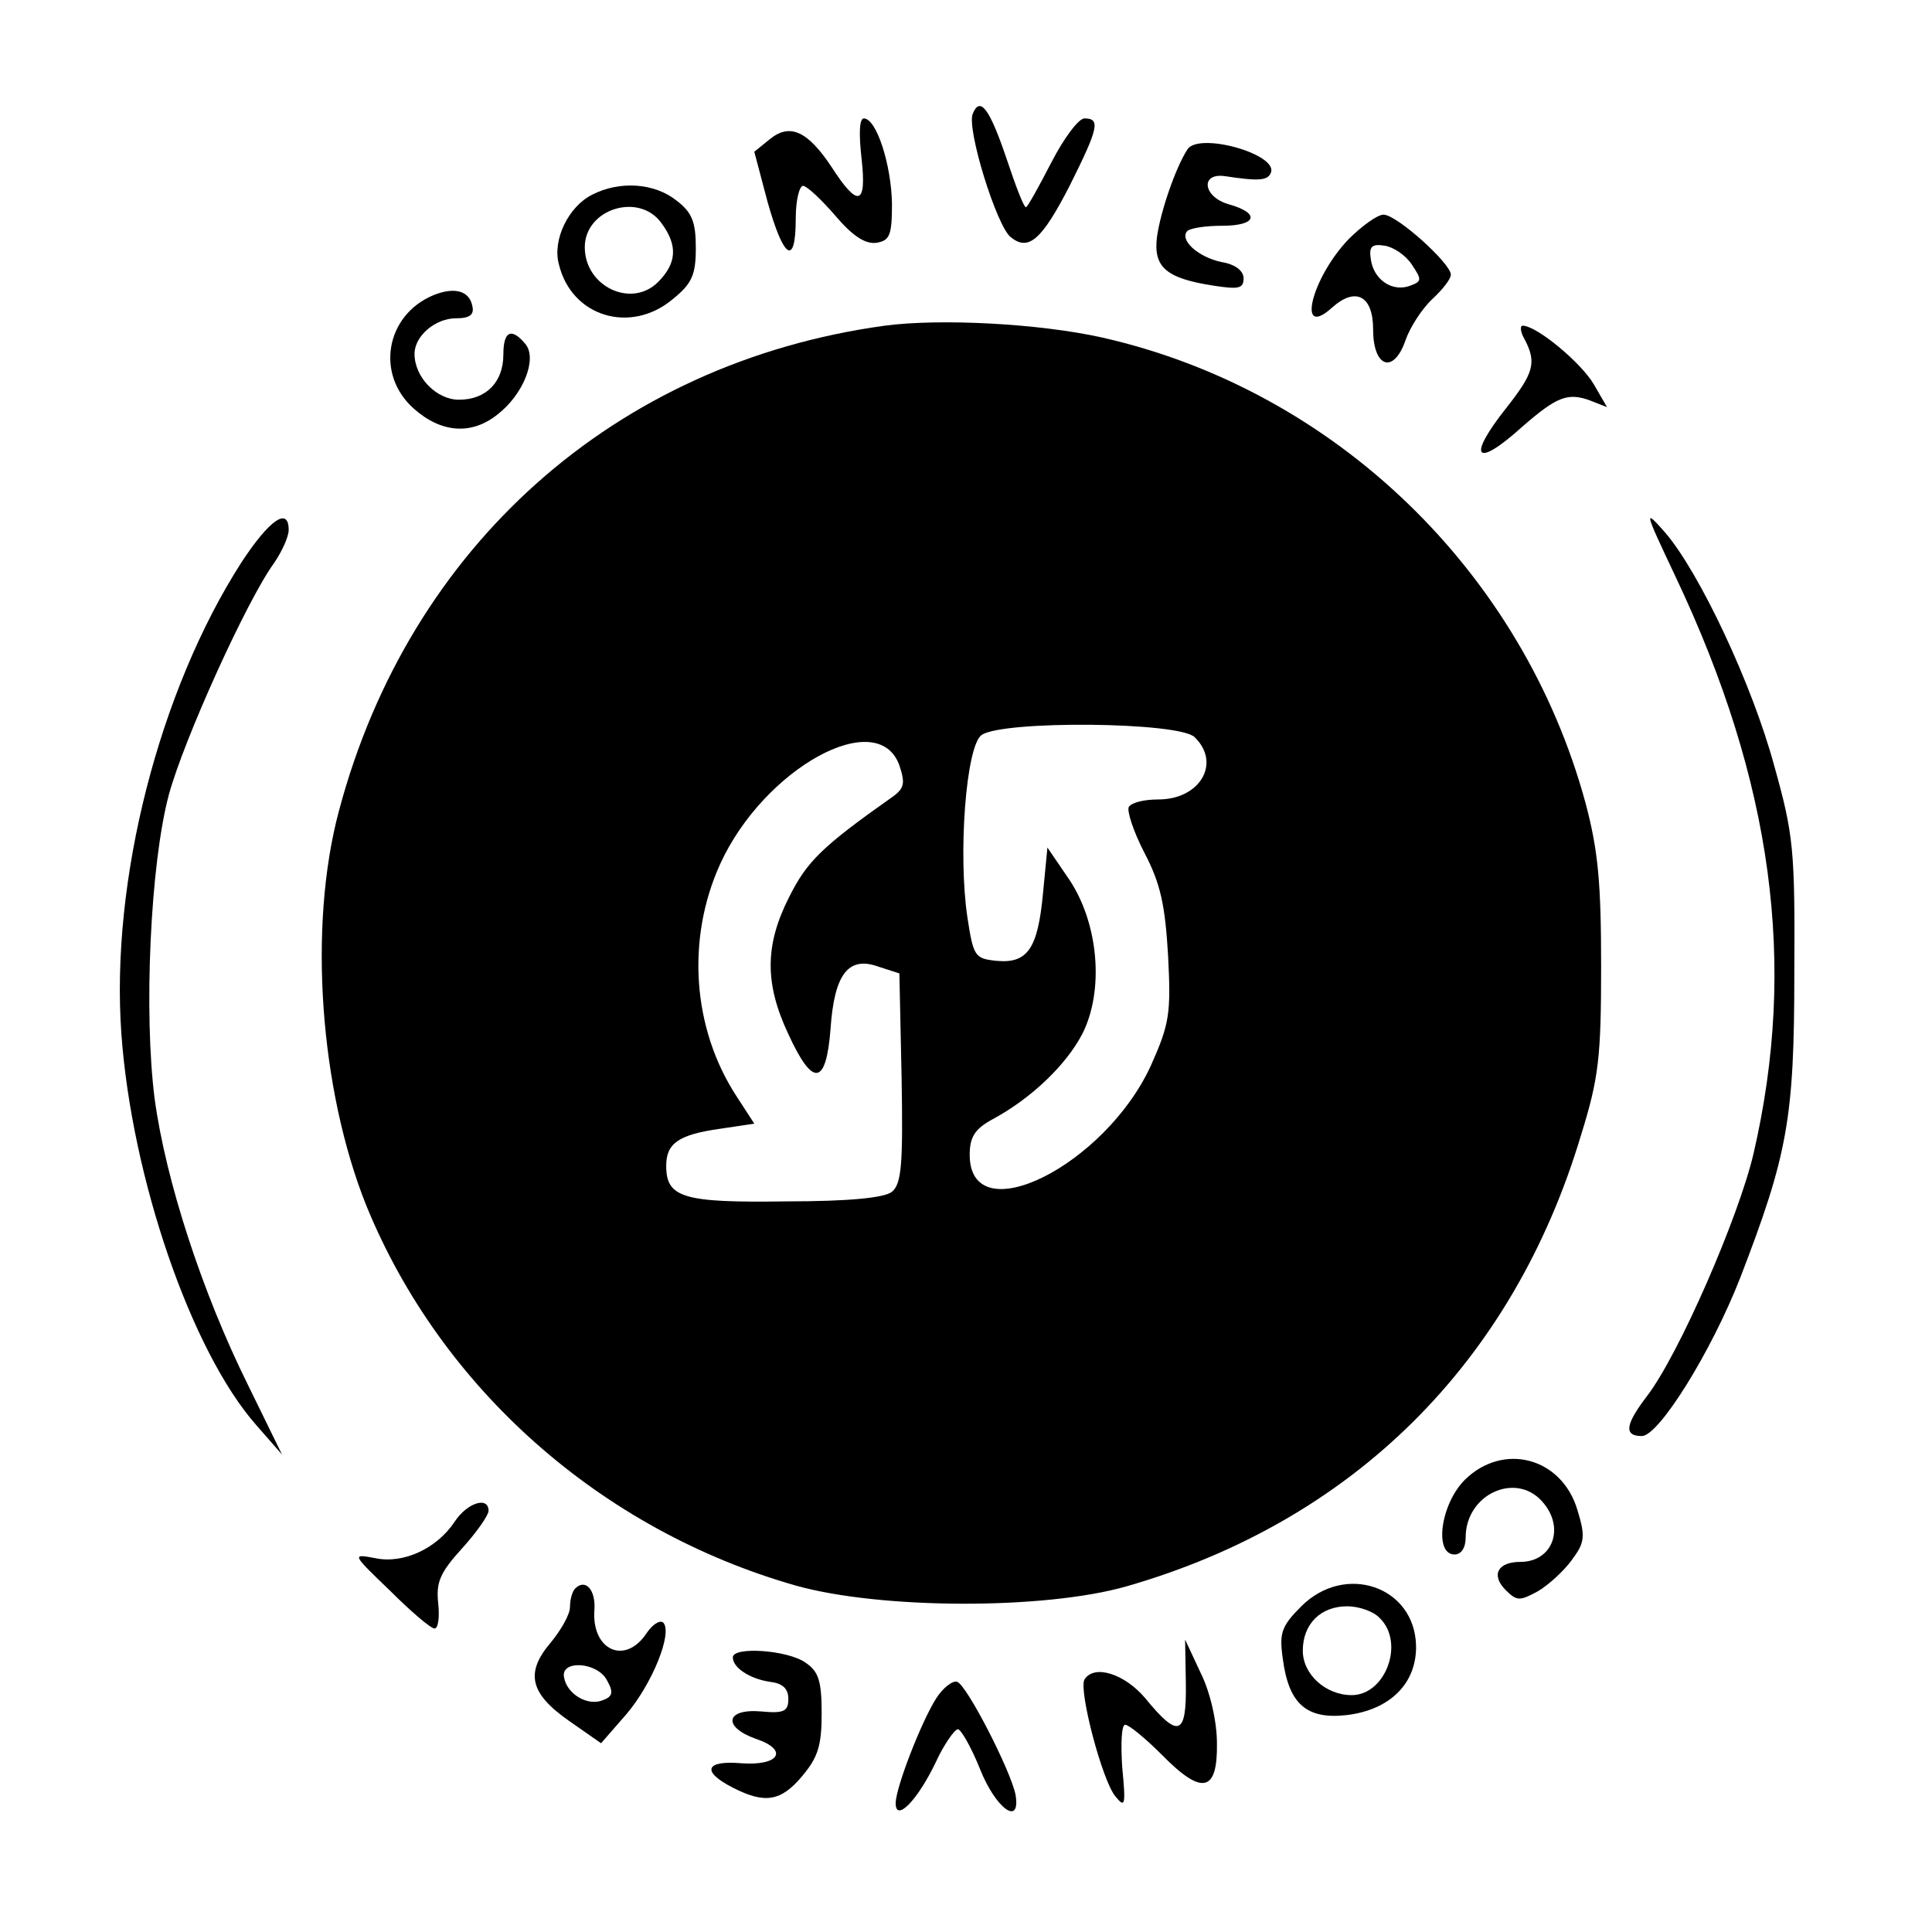 <?xml version="1.0" standalone="no"?>
<!DOCTYPE svg PUBLIC "-//W3C//DTD SVG 20010904//EN"
 "http://www.w3.org/TR/2001/REC-SVG-20010904/DTD/svg10.dtd">
<svg version="1.0" xmlns="http://www.w3.org/2000/svg"
 width="261pt" height="261pt" viewBox="0 0 261 261"
 preserveAspectRatio="xMidYMid meet">
<g transform="translate(0,261) scale(0.1,-0.1)"
fill="#000000" stroke="none">
<path d="M1314 2456 c-8 -21 32 -150 51 -166 24 -20 42 -5 80 69 39 78 42 91
20 91 -8 0 -28 -27 -45 -60 -17 -33 -32 -60 -34 -60 -3 0 -14 29 -26 65 -23
68 -36 86 -46 61z"/>
<path d="M1164 2395 c7 -63 -5 -66 -41 -10 -32 48 -56 59 -83 37 l-21 -17 18
-68 c22 -78 38 -87 38 -22 0 25 5 44 10 44 6 -1 25 -19 44 -41 23 -27 40 -38
55 -36 18 3 21 10 21 53 -1 53 -21 115 -38 115 -6 0 -7 -20 -3 -55z"/>
<path d="M1604 2408 c-16 -25 -36 -83 -41 -118 -5 -41 12 -56 77 -66 33 -5 40
-4 40 10 0 10 -11 19 -30 22 -32 7 -57 30 -46 42 5 4 25 7 47 7 47 0 52 17 9
29 -35 10 -39 43 -5 38 46 -7 58 -6 62 5 9 25 -98 55 -113 31z"/>
<path d="M800 2347 c-32 -16 -54 -61 -45 -94 17 -71 97 -95 154 -47 26 21 31
33 31 69 0 35 -5 48 -26 64 -30 24 -77 27 -114 8z m94 -39 c22 -30 20 -54 -5
-79 -36 -36 -99 -6 -99 47 0 52 74 75 104 32z"/>
<path d="M1822 2287 c-50 -52 -71 -136 -23 -93 32 29 56 17 56 -29 0 -52 28
-61 44 -14 6 17 22 42 36 55 14 13 25 27 25 33 0 15 -73 81 -91 81 -8 0 -29
-15 -47 -33z m85 -34 c14 -21 14 -23 -2 -29 -24 -9 -49 8 -53 35 -3 18 1 22
19 19 12 -2 28 -13 36 -25z"/>
<path d="M585 2211 c-64 -27 -78 -107 -26 -153 37 -33 78 -36 113 -8 35 27 54
75 38 95 -19 23 -30 18 -30 -14 0 -37 -23 -61 -60 -61 -30 0 -60 30 -60 62 0
24 28 48 56 48 19 0 25 5 22 17 -4 20 -24 26 -53 14z"/>
<path d="M1195 2170 c-364 -50 -642 -298 -737 -655 -42 -156 -26 -377 37 -534
101 -247 317 -438 580 -513 114 -32 335 -33 447 -1 306 88 522 302 614 610 24
77 27 106 27 228 0 112 -4 156 -21 220 -85 313 -339 558 -653 629 -85 19 -219
26 -294 16z m419 -556 c36 -35 7 -84 -49 -84 -19 0 -36 -4 -40 -10 -3 -5 6
-33 21 -62 22 -42 28 -71 32 -139 4 -78 2 -92 -23 -148 -62 -136 -245 -227
-245 -121 0 24 7 35 31 48 52 28 99 73 121 115 30 59 22 149 -17 208 l-30 44
-6 -62 c-7 -75 -21 -95 -63 -91 -29 3 -31 6 -39 58 -13 86 -2 232 19 247 28
20 268 18 288 -3z m-399 -38 c8 -24 7 -31 -10 -43 -95 -67 -115 -87 -139 -135
-33 -65 -33 -117 -1 -185 33 -72 51 -70 57 7 5 74 24 99 65 84 l28 -9 3 -141
c2 -117 0 -143 -13 -154 -10 -8 -56 -13 -144 -13 -138 -2 -161 5 -161 48 0 30
16 42 72 50 l47 7 -24 37 c-60 92 -68 213 -22 314 59 129 213 214 242 133z"/>
<path d="M2060 2151 c16 -31 12 -45 -25 -92 -54 -68 -42 -83 22 -25 46 40 61
46 91 35 l23 -9 -18 31 c-17 29 -77 79 -96 79 -4 0 -3 -9 3 -19z"/>
<path d="M2264 1830 c131 -277 164 -523 105 -778 -20 -86 -101 -272 -144 -328
-29 -38 -32 -54 -7 -54 23 0 94 114 133 214 64 166 73 215 73 411 1 167 -1
187 -27 280 -30 111 -101 261 -147 315 -30 34 -29 31 14 -60z"/>
<path d="M326 1850 c-111 -173 -177 -430 -162 -637 14 -194 94 -428 182 -528
l35 -40 -46 94 c-62 125 -111 276 -126 386 -15 116 -6 317 19 411 20 74 105
262 142 313 11 16 20 36 20 45 0 32 -26 14 -64 -44z"/>
<path d="M1979 611 c-33 -33 -42 -101 -14 -101 9 0 15 9 15 23 0 58 67 89 103
49 32 -35 15 -82 -29 -82 -31 0 -40 -18 -20 -38 15 -15 19 -15 43 -2 14 8 35
27 46 42 18 24 19 32 8 68 -21 71 -100 92 -152 41z"/>
<path d="M614 554 c-24 -36 -69 -57 -107 -49 -32 6 -32 6 20 -44 28 -28 55
-51 60 -51 5 0 7 15 5 34 -3 28 2 41 32 74 20 22 36 45 36 51 0 20 -29 11 -46
-15z"/>
<path d="M777 464 c-4 -4 -7 -15 -7 -25 0 -10 -12 -31 -26 -48 -35 -41 -28
-69 25 -106 l43 -30 34 39 c35 41 63 110 50 124 -5 4 -15 -3 -23 -15 -29 -43
-74 -22 -70 32 2 27 -12 43 -26 29z m43 -124 c9 -16 8 -22 -6 -27 -20 -8 -48
8 -52 31 -5 24 45 21 58 -4z"/>
<path d="M1758 440 c-27 -27 -30 -36 -25 -71 8 -61 32 -82 86 -76 59 7 95 43
94 94 -2 80 -96 112 -155 53z m106 -16 c34 -33 8 -104 -38 -104 -35 0 -66 28
-66 60 0 36 24 60 60 60 16 0 36 -7 44 -16z"/>
<path d="M1602 335 c1 -70 -10 -74 -55 -19 -28 33 -69 46 -82 25 -8 -14 24
-137 42 -158 13 -16 14 -12 9 40 -2 31 -1 57 4 57 5 0 27 -18 50 -41 54 -55
75 -50 74 16 0 29 -9 69 -22 95 l-21 45 1 -60z"/>
<path d="M990 371 c0 -14 23 -29 50 -33 17 -2 25 -9 25 -23 0 -17 -6 -20 -37
-17 -48 4 -52 -21 -7 -37 45 -15 32 -37 -20 -33 -48 4 -54 -11 -11 -33 43 -22
65 -19 94 16 21 25 26 41 26 84 0 44 -4 57 -22 69 -24 17 -98 22 -98 7z"/>
<path d="M1265 316 c-20 -31 -55 -121 -55 -142 0 -26 29 3 54 55 11 24 25 44
30 45 4 0 18 -24 30 -54 21 -53 55 -78 48 -35 -6 32 -66 149 -79 153 -6 2 -19
-8 -28 -22z"/>
</g>
</svg>
